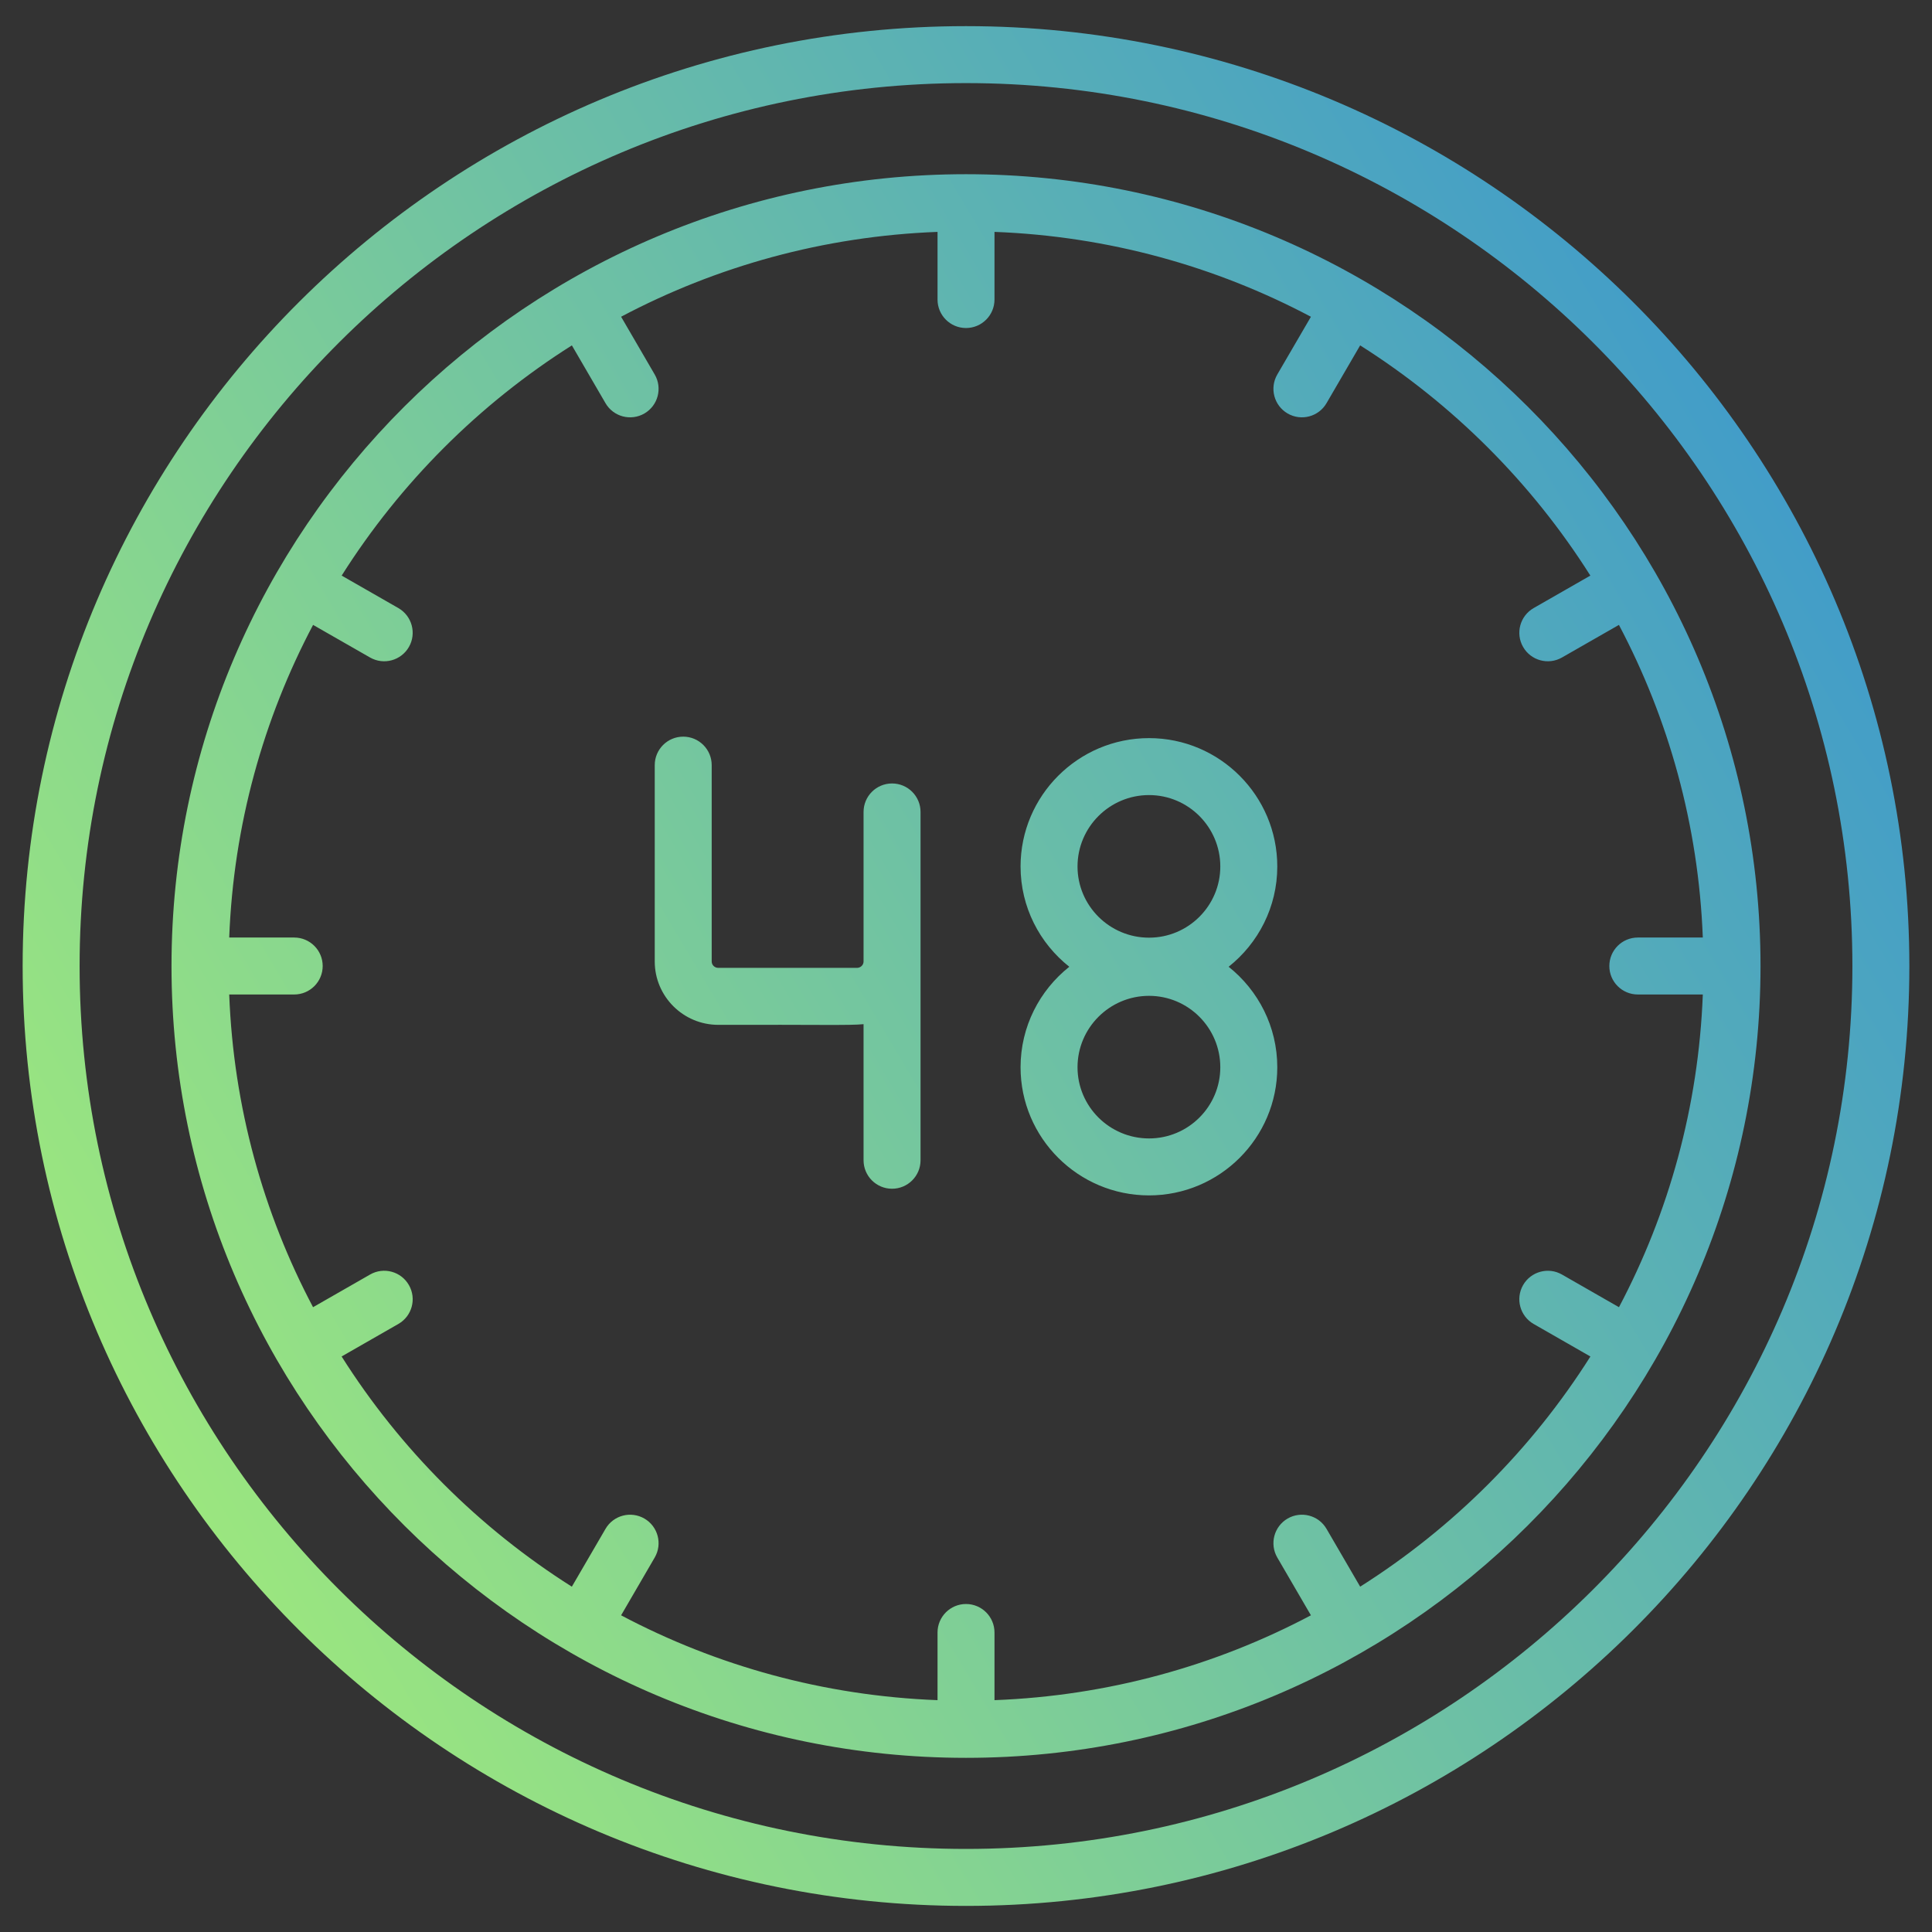 <svg width="83" height="83" viewBox="0 0 83 83" fill="none" xmlns="http://www.w3.org/2000/svg">
<rect x="0" y="0" width="83" height="83" fill="#333333" stroke="none"/>
<path d="M41.5 1.123C19.153 1.123 0.973 19.238 0.973 41.505C0.973 63.767 19.153 81.879 41.5 81.879C63.847 81.879 82.027 63.767 82.027 41.505C82.027 19.238 63.847 1.123 41.5 1.123ZM41.5 79.431C20.503 79.431 3.42 62.418 3.42 41.505C3.42 20.588 20.503 3.57 41.5 3.57C62.498 3.57 79.58 20.588 79.58 41.505C79.58 62.418 62.498 79.431 41.5 79.431ZM41.5 7.484C22.68 7.484 7.368 22.746 7.368 41.505C7.368 60.26 22.68 75.518 41.5 75.518C60.321 75.518 75.633 60.26 75.633 41.505C75.633 22.746 60.321 7.484 41.5 7.484ZM58.434 68.164L56.988 65.68C56.649 65.097 55.9 64.9 55.316 65.238C54.732 65.579 54.534 66.327 54.873 66.912L56.318 69.395C52.232 71.558 47.619 72.853 42.724 73.04V70.133C42.724 69.457 42.176 68.909 41.5 68.909C40.825 68.909 40.277 69.457 40.277 70.133V73.04C35.382 72.853 30.768 71.558 26.683 69.395L28.127 66.912C28.467 66.328 28.269 65.579 27.685 65.239C27.101 64.9 26.352 65.097 26.013 65.681L24.567 68.165C20.579 65.642 17.194 62.258 14.676 58.275L17.114 56.878C17.701 56.542 17.904 55.794 17.567 55.208C17.231 54.621 16.483 54.418 15.898 54.755L13.449 56.158C11.312 52.115 10.032 47.558 9.847 42.724H12.639C13.315 42.724 13.863 42.176 13.863 41.501C13.863 40.825 13.315 40.277 12.639 40.277H9.847C10.033 35.444 11.314 30.888 13.45 26.846L15.898 28.247C16.484 28.583 17.232 28.379 17.568 27.793C17.903 27.207 17.7 26.46 17.114 26.123L14.678 24.728C17.196 20.745 20.58 17.361 24.568 14.838L26.013 17.321C26.352 17.905 27.101 18.102 27.685 17.763C28.269 17.423 28.467 16.674 28.127 16.089L26.683 13.607C30.769 11.444 35.382 10.148 40.277 9.962V12.869C40.277 13.544 40.824 14.092 41.5 14.092C42.176 14.092 42.724 13.544 42.724 12.869V9.962C47.619 10.148 52.232 11.444 56.318 13.608L54.873 16.089C54.534 16.674 54.732 17.423 55.316 17.763C55.9 18.102 56.649 17.905 56.988 17.321L58.433 14.838C62.421 17.361 65.805 20.745 68.323 24.728L65.887 26.123C65.3 26.46 65.097 27.207 65.433 27.793C65.77 28.381 66.519 28.582 67.103 28.247L69.55 26.846C71.687 30.888 72.968 35.444 73.154 40.277H70.362C69.686 40.277 69.138 40.825 69.138 41.501C69.138 42.176 69.686 42.724 70.362 42.724H73.154C72.969 47.558 71.689 52.114 69.552 56.158L67.103 54.755C66.519 54.419 65.769 54.623 65.433 55.208C65.097 55.794 65.3 56.542 65.887 56.879L68.325 58.276C65.807 62.258 62.422 65.641 58.434 68.164ZM39.547 34.882V49.846C39.547 50.521 38.999 51.069 38.323 51.069C37.647 51.069 37.099 50.521 37.099 49.846V43.999C36.511 44.06 35.155 44.015 30.856 44.028C29.352 44.028 28.128 42.806 28.128 41.305V32.87C28.128 32.195 28.676 31.647 29.352 31.647C30.027 31.647 30.575 32.195 30.575 32.87V41.305C30.575 41.457 30.701 41.58 30.856 41.58H36.818C36.973 41.58 37.099 41.457 37.099 41.305C37.099 41.387 37.099 35.075 37.099 34.882C37.099 34.206 37.647 33.658 38.323 33.658C38.999 33.658 39.547 34.206 39.547 34.882ZM54.873 37.225C54.873 34.184 52.401 31.71 49.363 31.71C46.32 31.71 43.844 34.184 43.844 37.225C43.844 38.969 44.664 40.524 45.938 41.533C44.664 42.545 43.844 44.102 43.844 45.85C43.844 48.886 46.32 51.355 49.363 51.355C52.401 51.355 54.873 48.886 54.873 45.85C54.873 44.102 54.054 42.545 52.783 41.533C54.054 40.524 54.873 38.969 54.873 37.225ZM49.363 34.157C51.052 34.157 52.425 35.533 52.425 37.225C52.425 38.911 51.052 40.283 49.363 40.283C47.669 40.283 46.291 38.911 46.291 37.225C46.291 35.533 47.669 34.157 49.363 34.157ZM49.363 48.908C47.669 48.908 46.291 47.537 46.291 45.85C46.291 44.158 47.669 42.782 49.363 42.782C51.052 42.782 52.425 44.158 52.425 45.85C52.425 47.537 51.052 48.908 49.363 48.908Z" fill="url(#paint0_linear_4234_1090)"/>
<defs>
<linearGradient id="paint0_linear_4234_1090" x1="123.115" y1="-20.089" x2="-22.93" y2="66.763" gradientUnits="userSpaceOnUse">
<stop stop-color="#0066FF"/>
<stop offset="1" stop-color="#B9FF66"/>
</linearGradient>
</defs>
</svg>

